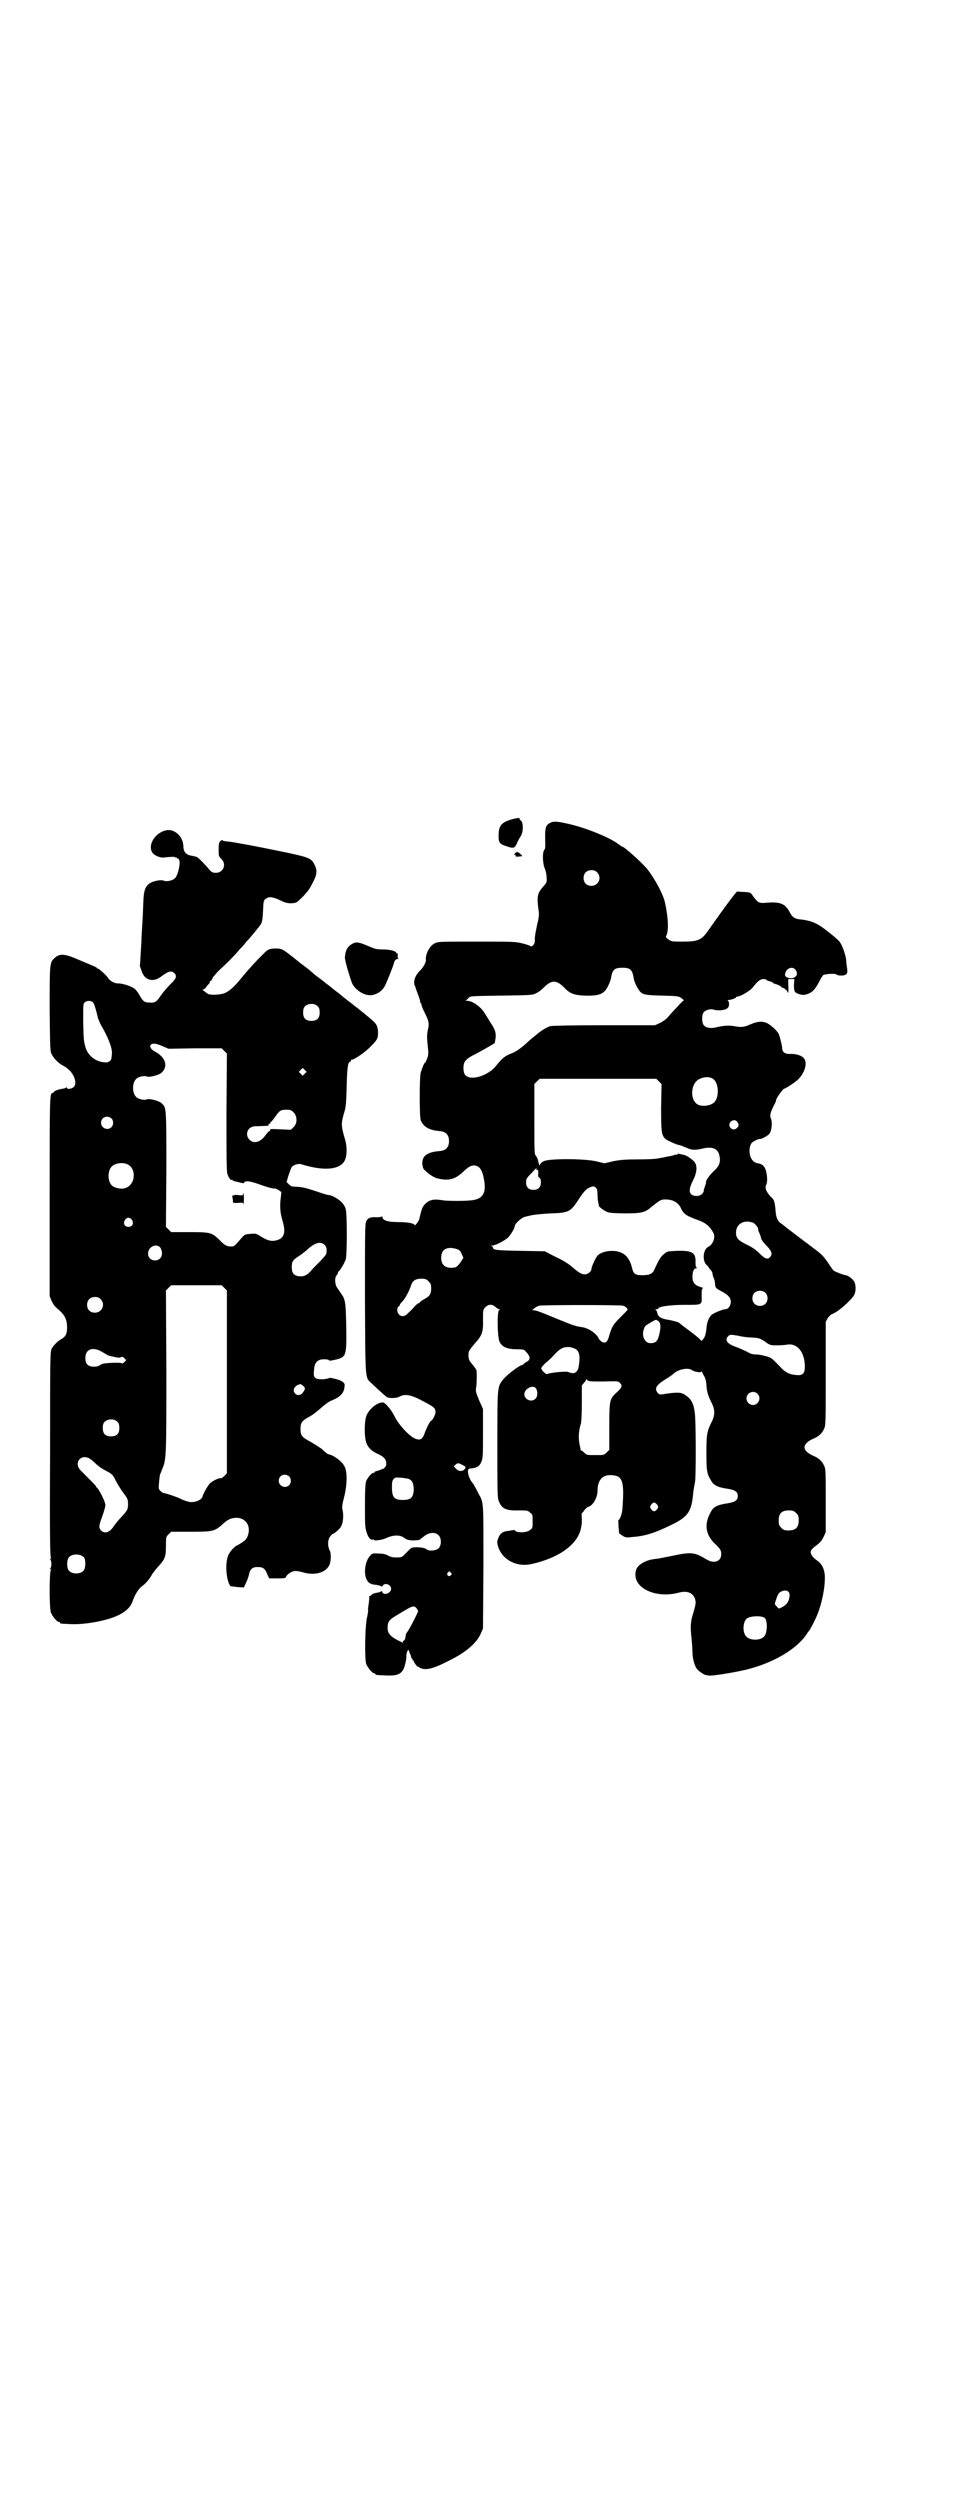 <?xml version="1.0" standalone="no"?>
<!DOCTYPE svg PUBLIC "-//W3C//DTD SVG 20010904//EN"
 "http://www.w3.org/TR/2001/REC-SVG-20010904/DTD/svg10.dtd">
<svg version="1.0" xmlns="http://www.w3.org/2000/svg"
 width="1101pt" height="2870pt" viewBox="0 0 1101 2870"
 preserveAspectRatio="xMidYMid meet">
<g transform="translate(0,2870) scale(0.5,-0.5)"
fill="#000000" stroke="none">
<path d="M1176 3859 c-24 -7 -31 -14 -31 -36 -1 -16 2 -21 15 -25 19 -7 22 -6
27 6 2 5 6 12 8 15 7 9 7 33 1 37 -2 1 -3 3 -3 4 2 3 -6 2 -17 -1z"/>
<path d="M1264 3851 c-12 -6 -13 -11 -12 -48 0 -7 0 -12 -2 -14 -5 -6 -4 -29
0 -41 3 -6 5 -16 5 -22 1 -11 1 -12 -8 -22 -13 -15 -15 -21 -10 -57 1 -5 0
-13 -1 -19 -1 -5 -3 -11 -3 -13 -4 -19 -5 -25 -5 -33 1 -9 -6 -18 -11 -14 -1
1 -9 4 -18 6 -16 4 -22 4 -104 4 -87 0 -88 0 -97 -4 -12 -6 -22 -26 -20 -39 0
-5 -7 -18 -14 -24 -7 -7 -13 -17 -13 -26 0 -5 1 -9 2 -9 0 0 1 -1 1 -3 0 -1 3
-9 6 -17 3 -8 5 -15 5 -16 -1 -1 0 -2 1 -3 1 -1 2 -3 2 -5 0 -2 4 -11 8 -19 8
-16 10 -23 7 -35 -3 -14 -3 -19 -1 -38 2 -18 2 -21 -1 -30 -2 -5 -4 -10 -5
-10 -2 0 -7 -13 -10 -23 -3 -12 -3 -100 0 -109 6 -15 19 -23 43 -25 15 -1 22
-9 22 -23 0 -14 -7 -22 -22 -23 -26 -2 -38 -10 -39 -24 -1 -5 0 -9 0 -9 1 0 1
-1 1 -3 -2 -5 19 -22 31 -26 26 -7 42 -4 61 14 14 13 18 15 26 15 13 -1 19
-11 23 -36 4 -26 -3 -39 -23 -43 -12 -3 -61 -3 -72 -1 -23 4 -33 1 -44 -12 -4
-6 -6 -12 -10 -30 -1 -6 -11 -18 -11 -15 0 4 -16 7 -38 7 -24 0 -36 4 -36 12
0 1 -1 2 -1 1 -1 -1 -6 -2 -12 -2 -14 1 -20 -1 -24 -9 -3 -5 -3 -26 -3 -177 1
-192 0 -181 15 -195 7 -7 29 -27 34 -31 4 -4 23 -4 30 0 12 7 26 5 52 -9 27
-14 31 -17 31 -26 0 -6 -7 -20 -10 -20 -2 0 -11 -17 -15 -29 -5 -14 -10 -17
-22 -12 -13 5 -38 32 -47 51 -8 16 -22 32 -27 32 -13 0 -30 -14 -37 -29 -6
-13 -6 -54 0 -66 4 -10 13 -18 27 -24 12 -6 16 -10 18 -19 0 -6 0 -8 -4 -12
-3 -3 -5 -4 -5 -3 0 1 -1 1 -2 -1 -2 -1 -6 -2 -9 -3 -4 -1 -7 -2 -7 -3 0 -1
-1 -2 -3 -2 -4 0 -12 -10 -16 -18 -2 -6 -3 -17 -3 -57 0 -45 0 -50 4 -62 4
-13 10 -18 15 -16 0 1 1 1 1 0 0 -4 20 -1 30 4 16 7 31 7 40 0 7 -6 18 -7 34
-5 1 0 6 4 11 8 12 10 26 11 34 3 7 -7 7 -23 0 -30 -6 -6 -23 -7 -28 -2 -4 4
-27 6 -34 3 -2 -1 -8 -7 -13 -12 -9 -10 -10 -10 -22 -10 -8 0 -14 1 -20 5 -6
3 -13 4 -22 4 -12 1 -14 0 -18 -5 -10 -10 -15 -34 -10 -50 4 -12 10 -16 24
-17 7 -1 12 -3 12 -4 0 -1 1 0 3 2 4 8 19 3 19 -7 0 -10 -16 -16 -20 -8 -1 3
-2 4 -2 3 0 -1 -4 -3 -10 -4 -6 -1 -11 -2 -13 -5 -1 -2 -3 -3 -4 -2 -1 0 -1 0
-1 -1 0 -1 0 -7 -1 -14 -1 -7 -2 -14 -2 -17 1 -3 -1 -12 -3 -21 -4 -24 -5 -93
-1 -104 4 -9 14 -21 18 -21 2 0 3 -1 3 -2 0 -2 2 -2 25 -3 21 -1 32 2 38 12 4
5 9 27 8 33 0 3 1 7 2 10 3 5 3 5 4 1 1 -2 2 -6 3 -7 1 -2 2 -5 2 -7 0 -2 1
-3 2 -3 1 0 2 -1 1 -2 -1 -1 0 -2 1 -2 1 0 2 -1 2 -2 0 -3 10 -16 10 -13 0 1
1 1 2 -1 1 -1 5 -3 10 -4 11 -2 28 3 57 18 39 19 63 39 74 61 l6 14 1 141 c0
152 1 147 -11 168 -3 6 -7 14 -9 17 -1 3 -4 7 -5 8 -10 12 -14 32 -7 33 16 1
23 5 27 15 4 9 4 16 4 66 l0 56 -9 20 c-7 17 -8 21 -7 28 2 10 2 34 1 41 -1 2
-5 8 -10 14 -8 9 -9 13 -8 27 0 2 6 11 14 20 17 19 20 26 19 55 0 23 0 23 6
29 7 7 16 7 24 -1 2 -2 6 -4 7 -4 3 0 3 0 0 -2 -5 -3 -4 -62 1 -73 6 -12 18
-17 40 -17 15 0 17 -1 20 -5 11 -11 12 -19 2 -24 -4 -2 -7 -5 -7 -5 0 -1 -1
-2 -2 -2 -7 0 -38 -24 -46 -35 -12 -16 -12 -15 -12 -147 0 -105 0 -122 3 -130
7 -18 16 -23 47 -22 18 0 20 0 25 -5 6 -4 6 -6 6 -20 0 -14 0 -16 -6 -20 -6
-6 -28 -7 -34 -2 -1 2 -3 3 -3 2 -1 0 -6 -1 -12 -2 -14 -1 -20 -6 -24 -17 -3
-8 -3 -10 0 -20 10 -30 43 -47 77 -39 28 6 55 17 74 30 30 21 42 44 41 74 -1
7 0 13 0 13 1 0 4 3 6 7 3 3 6 6 8 7 11 2 22 21 22 37 0 24 11 37 31 36 27 -1
31 -13 26 -79 -1 -11 -6 -24 -9 -24 -1 0 1 -30 2 -31 14 -10 14 -10 31 -8 29
2 52 10 87 27 38 18 47 30 51 67 1 10 1 13 5 33 2 13 2 122 0 151 -2 25 -7 37
-20 46 -10 8 -17 9 -46 5 -16 -3 -16 -2 -20 2 -8 10 -3 18 18 31 7 4 17 11 21
15 12 9 32 12 40 6 5 -4 20 -6 21 -4 2 2 2 2 2 0 0 -1 2 -5 5 -10 3 -5 4 -11
5 -18 0 -14 4 -28 12 -43 8 -16 8 -28 0 -44 -11 -22 -12 -29 -12 -71 0 -41 1
-48 11 -64 5 -10 15 -15 36 -18 19 -3 25 -7 25 -17 0 -10 -6 -14 -25 -17 -21
-3 -31 -8 -36 -18 -16 -27 -14 -51 6 -72 16 -15 17 -18 17 -27 0 -16 -16 -22
-33 -12 -28 17 -35 18 -78 9 -16 -3 -33 -7 -37 -7 -17 -2 -21 -4 -30 -8 -14
-8 -19 -15 -19 -29 0 -33 50 -54 99 -41 21 6 36 -1 39 -19 1 -6 -1 -13 -5 -27
-7 -21 -7 -33 -4 -61 1 -9 2 -23 2 -32 1 -17 6 -33 13 -39 4 -4 15 -11 17 -11
1 0 3 0 6 -1 7 -2 55 6 86 13 62 15 115 46 139 80 3 5 6 9 7 10 2 2 12 21 18
35 10 24 18 59 18 87 0 17 -6 31 -18 39 -4 3 -10 8 -12 12 -5 8 -3 13 11 23 8
6 12 11 16 19 l5 11 0 72 c0 67 0 74 -4 81 -4 10 -13 18 -26 23 -25 12 -25 26
0 38 13 5 22 13 26 23 4 7 4 16 4 127 l0 119 5 9 c3 4 8 9 10 9 12 4 41 29 50
43 4 7 5 21 1 30 -2 6 -15 16 -20 16 -4 0 -24 8 -27 10 -2 1 -8 10 -14 19 -9
13 -14 19 -29 30 -11 8 -19 15 -20 15 -1 1 -12 9 -25 19 -13 10 -25 19 -27 21
-1 1 -5 4 -7 5 -7 5 -11 13 -12 27 -2 23 -3 27 -11 34 -11 12 -15 21 -10 29 1
3 2 9 1 18 -2 19 -7 28 -21 30 -14 2 -22 19 -18 38 3 9 4 10 12 14 5 3 10 4
10 4 3 -2 20 8 23 12 5 7 7 27 3 35 -3 7 -1 14 7 30 3 5 5 10 5 12 0 4 15 25
18 26 5 1 29 17 34 23 15 16 20 37 12 47 -6 7 -19 11 -34 10 -10 0 -16 5 -16
13 0 6 -6 29 -8 33 -3 6 -12 15 -22 22 -12 8 -24 8 -43 0 -15 -7 -22 -7 -38
-4 -11 2 -26 1 -41 -3 -13 -3 -23 -1 -28 5 -5 6 -5 24 0 30 4 5 15 8 22 6 9
-3 22 -2 29 1 5 3 6 4 7 10 0 5 -1 8 -2 9 -2 1 -2 2 1 2 5 0 17 4 17 6 0 1 2
2 4 2 6 0 26 12 33 19 13 17 19 21 26 21 4 0 7 -1 7 -2 0 -1 3 -2 7 -3 4 -1 7
-2 7 -3 0 -1 4 -3 9 -4 5 -2 10 -4 10 -5 1 -2 3 -3 4 -3 3 0 11 -7 11 -9 0 -1
0 -2 1 -2 1 -2 2 3 1 19 l0 12 7 0 7 0 -1 -13 c0 -16 1 -18 13 -22 8 -2 10 -2
19 1 11 4 17 11 26 28 4 8 8 14 9 15 5 3 27 4 30 2 3 -4 19 -4 23 0 3 3 3 6 2
14 -1 5 -2 14 -2 18 -1 11 -8 32 -14 41 -2 4 -15 15 -28 25 -25 20 -38 25 -63
28 -13 1 -19 5 -25 17 -11 20 -22 24 -56 21 -14 -1 -17 0 -29 17 -5 7 -5 7
-19 8 -7 0 -14 1 -15 1 -2 1 -5 -3 -23 -27 -4 -5 -26 -36 -36 -50 -2 -3 -8
-11 -12 -17 -13 -17 -21 -21 -54 -21 -27 0 -28 0 -34 5 -6 4 -7 6 -5 9 6 11 4
44 -3 75 -4 20 -25 58 -42 79 -14 16 -52 50 -56 50 -1 0 -4 2 -8 5 -19 15 -70
36 -110 46 -30 7 -39 8 -47 4z m107 -114 c12 -12 3 -31 -13 -31 -11 0 -18 7
-18 18 0 11 7 18 18 18 6 0 9 -1 13 -5z m76 -223 c4 -4 6 -7 8 -20 1 -8 9 -24
14 -30 7 -8 13 -9 51 -10 36 -1 38 -1 45 -6 4 -3 6 -5 4 -6 -1 0 -7 -6 -14
-14 -7 -7 -16 -17 -21 -23 -5 -6 -13 -11 -19 -14 l-11 -5 -117 0 c-66 0 -119
-1 -123 -2 -8 -2 -22 -11 -29 -17 -2 -2 -8 -6 -11 -9 -4 -3 -11 -9 -17 -15
-14 -12 -24 -19 -36 -23 -12 -5 -19 -11 -31 -26 -18 -24 -60 -37 -72 -22 -5 6
-5 23 -1 30 6 8 11 11 29 20 13 7 32 18 40 23 0 1 1 6 2 12 1 13 -1 19 -13 37
-3 5 -9 15 -13 21 -8 13 -27 27 -39 27 -4 0 -5 1 -3 1 2 1 4 4 6 6 4 4 6 4 75
5 71 1 72 1 81 6 5 2 12 8 16 12 10 10 17 14 24 14 7 0 14 -4 24 -14 12 -13
22 -17 46 -18 25 -1 39 2 46 10 6 5 13 21 15 30 2 13 4 16 8 20 4 3 9 4 18 4
9 0 14 -1 18 -4z m379 0 c11 -13 -3 -25 -19 -18 -4 2 -5 4 -4 9 3 12 16 17 23
9z m-189 -251 c14 -9 15 -44 2 -55 -9 -7 -24 -9 -35 -5 -21 9 -19 51 3 60 10
5 23 5 30 0z m-124 -6 l6 -6 -1 -54 c0 -59 1 -64 11 -73 4 -3 26 -13 30 -13 2
0 4 -1 19 -7 10 -5 20 -5 36 -1 21 5 35 0 38 -17 3 -14 0 -23 -13 -35 -9 -8
-18 -21 -18 -25 1 -1 -1 -6 -3 -12 -1 -2 -2 -6 -2 -7 0 -7 -8 -13 -16 -13 -18
0 -21 12 -9 35 10 20 11 36 2 45 -10 9 -18 14 -26 15 -5 1 -9 2 -9 2 -1 1 -2
0 -2 -1 0 -2 -1 -2 -1 -1 -1 0 -4 0 -7 -1 -3 -1 -9 -3 -13 -3 -4 -1 -13 -3
-20 -4 -8 -2 -23 -3 -48 -3 -31 0 -41 -1 -58 -4 l-21 -5 -21 5 c-30 6 -105 6
-118 0 -6 -3 -9 -6 -9 -9 -1 -2 -2 0 -4 8 -1 6 -4 12 -6 14 -3 2 -3 12 -3 83
l0 81 6 6 6 6 134 0 134 0 6 -6z m180 -93 c4 -6 4 -9 -1 -14 -5 -5 -12 -4 -16
2 -6 11 10 22 17 12z m-461 -108 c-1 -2 0 -3 2 -2 2 0 2 -2 2 -8 -1 -6 0 -8 2
-10 3 -1 4 -5 4 -10 0 -12 -6 -18 -17 -18 -11 0 -17 6 -17 17 0 8 1 10 12 21
12 13 12 13 12 10z m137 -44 c2 -2 3 -7 3 -16 0 -7 1 -15 2 -18 1 -4 1 -6 1
-6 -2 0 6 -8 14 -12 8 -5 10 -5 42 -6 41 0 49 1 65 15 20 16 22 17 32 17 17 0
29 -7 35 -19 7 -15 11 -18 44 -30 13 -5 23 -13 30 -26 7 -10 1 -28 -11 -34
-12 -6 -14 -33 -3 -42 3 -3 5 -5 4 -5 0 0 1 -2 4 -5 3 -3 5 -7 5 -9 0 -2 1 -7
3 -11 2 -4 3 -11 3 -15 1 -7 2 -8 11 -13 18 -9 25 -16 25 -26 0 -9 -6 -17 -12
-17 -6 0 -25 -8 -31 -12 -7 -6 -12 -17 -13 -33 -1 -11 -3 -17 -6 -22 l-5 -6
-5 5 c-3 3 -14 12 -25 20 -11 8 -21 16 -22 17 -1 1 -11 4 -21 6 -20 3 -27 7
-29 17 0 3 -2 5 -3 6 -2 1 -2 2 2 2 2 0 4 1 4 2 0 4 27 8 61 8 40 0 39 -1 38
22 0 13 1 16 3 16 2 0 -1 2 -6 3 -13 4 -18 11 -18 23 0 12 3 20 9 20 2 0 3 1
1 1 -2 1 -3 4 -3 12 1 23 -7 28 -43 27 -21 -1 -22 -1 -29 -7 -8 -6 -13 -15
-22 -35 -4 -11 -12 -14 -29 -14 -15 0 -20 3 -23 18 -4 16 -12 28 -23 33 -15 8
-43 6 -55 -5 -4 -3 -15 -26 -15 -32 0 -5 -8 -12 -15 -12 -8 0 -14 4 -28 16
-12 10 -20 15 -45 27 l-19 10 -56 1 c-55 1 -63 2 -63 7 0 2 -2 3 -3 4 -3 0 -3
1 1 1 7 0 28 11 36 18 7 7 16 22 16 27 0 5 15 19 23 21 4 1 12 3 17 4 5 1 24
3 42 4 41 1 46 4 62 28 14 22 20 28 27 31 8 4 12 4 16 -1z m359 -79 c5 -1 14
-13 13 -15 -1 -1 1 -6 3 -10 2 -5 4 -11 4 -13 1 -2 5 -8 9 -12 13 -13 17 -20
13 -27 -6 -9 -12 -8 -26 6 -9 9 -18 15 -29 20 -20 10 -25 15 -25 28 0 19 17
30 38 23z m-679 -61 c6 -2 8 -4 11 -11 l4 -9 -5 -8 c-9 -13 -12 -15 -23 -15
-15 0 -23 8 -23 23 0 20 14 27 36 20z m-65 -74 c5 -5 6 -7 6 -16 0 -13 -3 -18
-16 -25 -6 -3 -10 -7 -10 -7 0 -1 -1 -2 -2 -2 -2 0 -7 -4 -12 -10 -4 -5 -11
-11 -14 -14 -6 -7 -15 -8 -20 -2 -5 5 -5 15 -1 18 2 1 3 3 3 4 0 1 3 5 7 9 6
7 14 21 19 36 3 10 10 15 23 15 10 0 12 -1 17 -6z m773 -26 c7 -6 7 -19 1 -25
-6 -7 -19 -7 -25 -1 -7 6 -7 19 -1 25 6 7 19 7 25 1z m-326 -30 c3 -1 6 -3 8
-5 4 -4 3 -4 -13 -20 -18 -18 -21 -23 -27 -43 -4 -16 -9 -19 -17 -15 -3 2 -6
5 -7 7 -4 11 -23 25 -40 27 -15 2 -22 5 -66 23 -19 8 -37 15 -40 15 l-7 1 5 4
c3 3 8 5 11 6 7 2 187 2 193 0z m79 -34 c6 -3 8 -12 5 -26 -4 -21 -8 -26 -22
-26 -12 0 -20 16 -15 31 3 9 2 8 17 17 12 7 10 6 15 4z m185 -35 c8 -2 22 -4
31 -4 17 -1 19 -2 30 -9 12 -9 13 -9 29 -9 9 0 20 1 25 2 22 2 38 -19 38 -51
0 -16 -5 -21 -21 -19 -14 1 -24 6 -35 18 -19 20 -21 22 -33 25 -7 2 -16 4 -22
4 -8 0 -13 1 -23 7 -7 3 -17 8 -23 10 -21 7 -28 16 -19 25 4 4 6 4 23 1z
m-374 -30 c10 -6 12 -18 7 -45 0 -1 -2 -4 -4 -7 -5 -5 -10 -5 -20 -1 -5 2 -43
-2 -48 -5 -2 -1 -11 7 -13 12 -1 2 2 6 10 14 7 5 17 15 23 22 12 12 19 15 33
14 4 -1 10 -3 12 -4z m65 -75 c33 1 34 1 38 -4 6 -5 3 -12 -8 -21 -16 -15 -17
-17 -17 -78 l0 -54 -6 -6 c-6 -6 -7 -6 -26 -6 -19 0 -20 0 -26 6 -3 3 -6 5 -7
5 -1 0 -1 1 -1 3 0 1 -2 8 -3 15 -2 13 -1 28 4 44 1 4 2 25 2 47 l0 40 5 6 c3
3 5 7 5 8 0 1 1 0 3 -2 3 -3 8 -3 37 -3z m-156 -15 c5 -6 5 -19 0 -24 -9 -10
-26 -3 -26 10 0 12 19 22 26 14z m509 -13 c10 -9 3 -26 -10 -26 -8 0 -15 7
-15 15 0 13 16 20 25 11z m-673 -166 c4 -2 4 -3 1 -7 -4 -6 -15 -6 -20 1 l-5
5 4 4 c5 5 8 4 20 -3z m-125 -31 c7 -4 9 -12 9 -26 -2 -16 -7 -21 -25 -21 -20
0 -25 6 -25 29 0 9 0 14 3 18 4 5 4 5 19 4 8 -1 17 -2 19 -4z m568 -58 c3 -5
3 -5 0 -10 -2 -3 -5 -5 -7 -5 -2 0 -5 2 -7 5 -3 5 -3 5 0 10 2 3 5 5 7 5 2 0
5 -2 7 -5z m319 -19 c5 -5 6 -7 6 -17 0 -16 -7 -23 -23 -23 -10 0 -12 1 -17 6
-5 5 -6 7 -6 17 0 16 7 23 23 23 10 0 12 -1 17 -6z m-793 -137 c3 -3 3 -3 0
-6 -4 -5 -11 1 -7 6 4 4 4 4 7 0z m778 -54 c-2 -14 -7 -21 -23 -28 -1 -1 -4 1
-6 4 -5 5 -6 5 -3 13 5 16 7 20 16 23 10 3 17 -1 16 -12z m-857 -27 c2 -3 4
-6 4 -7 0 -3 -19 -40 -24 -47 -2 -3 -4 -5 -4 -6 -1 -10 -3 -15 -5 -15 -2 -1
-2 -2 -2 -4 1 -1 1 -1 0 -1 -1 1 -6 3 -12 6 -17 9 -23 16 -23 28 0 15 3 19 24
31 34 21 36 21 42 15z m800 -23 c7 -7 6 -36 -2 -43 -8 -9 -32 -9 -40 0 -9 8
-9 32 0 41 7 7 35 8 42 2z"/>
<path d="M384 3834 c-27 -4 -46 -34 -34 -52 4 -6 18 -12 26 -11 15 2 26 2 26
1 0 -1 1 -2 2 -1 1 1 2 0 2 -1 0 -1 1 -2 2 -1 1 1 3 -2 4 -5 2 -10 -4 -36 -11
-41 -5 -5 -19 -8 -25 -5 -9 3 -30 -2 -37 -10 -7 -8 -9 -16 -10 -41 -1 -33 -3
-61 -4 -78 0 -8 -1 -25 -2 -39 -1 -14 -1 -25 -2 -26 0 -1 1 -5 3 -10 6 -24 26
-31 45 -17 17 13 24 15 31 9 7 -7 5 -13 -9 -26 -7 -7 -17 -19 -22 -26 -9 -14
-13 -17 -25 -16 -11 0 -15 2 -22 14 -3 6 -8 13 -11 16 -7 7 -28 14 -40 14 -9
0 -19 6 -24 14 -3 5 -20 20 -22 20 -2 0 -3 1 -3 2 0 1 -5 3 -43 19 -32 14 -43
14 -55 2 -10 -9 -10 -15 -10 -118 1 -87 1 -97 5 -102 4 -8 11 -16 21 -23 5 -3
11 -6 13 -8 16 -11 25 -34 17 -43 -4 -5 -16 -7 -16 -3 0 1 -1 2 -2 1 -3 -2 -3
-2 -15 -4 -4 -1 -10 -3 -12 -5 -2 -2 -4 -4 -5 -4 -6 0 -6 -19 -6 -241 l0 -225
4 -10 c5 -10 7 -13 13 -18 18 -15 23 -25 23 -45 0 -14 -4 -21 -14 -26 -7 -4
-17 -14 -21 -21 -4 -7 -4 -20 -4 -243 -1 -185 0 -236 2 -239 2 -2 1 -2 -1 -1
-2 1 -3 1 -1 -1 4 -4 4 -18 0 -22 -2 -2 -1 -2 1 -1 2 1 3 1 1 -1 -4 -5 -4 -89
0 -99 4 -9 14 -21 18 -21 2 0 3 -1 3 -2 0 -2 0 -2 23 -3 33 -2 88 8 114 22 17
9 26 19 30 32 4 12 13 27 20 32 7 5 16 14 23 26 3 6 11 15 16 21 15 16 17 22
17 46 0 21 0 21 6 27 l6 6 45 0 c52 0 55 1 74 18 12 11 18 13 29 14 21 1 35
-16 29 -38 -3 -10 -6 -14 -18 -21 -5 -3 -10 -6 -11 -6 -9 -8 -11 -11 -16 -19
-9 -18 -6 -59 4 -73 1 0 8 -1 16 -2 l15 -1 5 11 c3 6 6 15 7 20 2 11 8 16 19
16 13 0 17 -3 22 -15 l5 -11 19 0 c16 0 19 0 20 4 2 5 12 12 20 13 3 0 12 -1
18 -3 26 -8 52 -2 61 16 4 8 5 27 1 34 -5 10 -5 24 1 32 2 3 5 6 6 6 3 0 17
12 19 17 5 9 6 24 4 36 -2 7 -2 12 3 31 7 27 8 59 1 71 -5 11 -25 26 -37 28
-1 0 -4 2 -6 4 -2 1 -6 5 -9 8 -4 3 -15 10 -25 16 -21 11 -24 15 -24 30 0 14
3 19 20 28 8 4 20 14 28 21 9 8 17 14 25 17 19 8 27 17 28 31 1 6 0 8 -4 11
-5 5 -31 11 -31 9 -1 -1 -7 -2 -14 -3 -20 0 -23 3 -21 21 1 18 8 25 23 25 6 0
11 -1 11 -2 1 -2 6 -1 15 1 25 6 26 8 25 75 -1 57 -2 64 -12 77 -3 5 -8 12
-10 15 -4 7 -5 22 0 27 2 2 3 4 3 6 0 1 1 3 3 4 5 6 13 20 15 27 3 11 3 102 0
114 -1 5 -5 12 -9 16 -6 7 -23 17 -30 17 -2 0 -13 3 -24 7 -33 11 -36 11 -48
12 -7 0 -13 1 -13 1 -1 0 -4 2 -7 5 l-5 5 4 14 c3 8 6 17 7 19 3 6 16 10 22 8
45 -14 79 -14 95 1 11 9 13 36 5 60 -8 28 -8 33 0 60 3 9 4 21 5 57 1 45 3 57
8 57 1 0 2 2 2 3 0 2 1 3 1 2 3 -2 26 13 41 27 18 18 20 21 20 34 0 14 -3 21
-14 30 -8 7 -9 8 -24 20 -5 4 -10 8 -11 9 -2 1 -6 4 -9 7 -6 4 -26 20 -34 27
-2 1 -7 5 -12 9 -5 4 -10 8 -11 9 -2 1 -6 4 -9 7 -4 3 -13 10 -20 15 -7 6 -14
12 -15 13 -13 10 -20 15 -21 16 -1 1 -10 8 -20 16 -17 13 -20 15 -29 16 -17 1
-24 -1 -33 -11 -13 -12 -42 -44 -52 -57 -18 -22 -29 -31 -40 -35 -13 -4 -35
-4 -38 0 -2 1 -5 4 -8 6 -3 2 -4 3 -2 3 2 0 5 2 7 5 2 3 5 7 7 8 1 2 2 4 2 5
0 1 1 2 2 2 1 0 3 3 5 8 3 4 9 11 14 16 25 23 39 38 48 49 6 6 12 13 14 16 10
10 30 35 34 41 3 5 4 12 5 31 1 21 1 24 6 27 7 6 16 5 33 -3 12 -6 17 -7 26
-7 12 1 12 1 26 15 11 11 16 18 23 32 10 19 11 28 4 42 -8 16 -12 17 -101 35
-43 9 -84 16 -91 17 -18 2 -18 2 -19 4 -1 0 -3 0 -5 -2 -3 -3 -4 -7 -4 -19 0
-15 0 -16 6 -22 13 -12 5 -32 -12 -32 -8 0 -10 1 -16 8 -8 10 -22 24 -26 27
-2 2 -8 3 -13 4 -14 2 -20 9 -20 23 -1 21 -19 38 -37 36z m-171 -395 c3 -2 8
-19 12 -37 1 -3 4 -9 6 -14 17 -29 27 -54 26 -67 0 -3 -1 -8 -1 -9 0 -8 -8
-13 -18 -11 -19 2 -35 15 -41 32 -5 16 -5 21 -6 62 0 36 0 40 3 43 5 5 14 5
19 1z m517 -10 c3 -3 4 -7 4 -14 0 -13 -6 -19 -19 -19 -13 0 -19 6 -19 19 0 7
1 11 4 14 7 8 23 8 30 0z m-357 -91 l14 -6 61 1 61 0 6 -6 6 -6 -1 -134 c0
-96 0 -136 2 -142 3 -9 8 -16 10 -14 1 1 2 0 2 -1 0 -1 3 -2 8 -3 4 -1 9 -2
12 -3 4 -1 6 -1 7 1 2 5 15 3 39 -6 14 -5 26 -8 29 -8 2 1 6 -1 10 -3 l7 -5
-1 -11 c-3 -19 -2 -37 4 -56 8 -27 3 -40 -15 -44 -11 -3 -21 0 -35 9 -11 7
-12 7 -24 6 -11 -1 -13 -1 -20 -9 -17 -20 -17 -20 -25 -20 -9 0 -15 3 -27 16
-17 16 -20 17 -68 17 l-42 0 -6 6 -6 6 1 134 c0 144 0 139 -11 150 -5 5 -27
11 -33 9 -6 -3 -20 0 -25 5 -10 9 -10 33 0 42 5 5 19 8 25 5 6 -2 28 4 33 9
16 15 9 36 -16 49 -8 4 -12 11 -9 15 4 4 11 4 27 -3z m327 -63 l-5 -5 -4 4 -5
5 4 4 5 5 4 -4 5 -5 -4 -4z m-26 -89 c9 -9 9 -26 0 -34 l-6 -6 -24 1 c-20 1
-24 1 -24 -1 1 -2 0 -3 -1 -3 -1 1 -5 -4 -9 -9 -12 -17 -27 -21 -37 -11 -12
12 -4 31 13 31 31 1 32 1 31 3 -1 2 0 3 1 3 2 -1 3 0 3 2 -1 1 0 2 1 2 1 0 5
5 10 12 10 14 12 16 26 16 9 0 11 -1 16 -6z m-418 -14 c5 -5 5 -15 0 -20 -9
-9 -24 -2 -24 10 0 8 6 14 14 14 3 0 8 -2 10 -4z m36 -105 c21 -9 20 -45 -2
-54 -10 -5 -28 -1 -34 6 -9 10 -9 32 0 42 7 8 24 11 36 6z m11 -128 c5 -8 1
-16 -8 -16 -9 0 -13 8 -8 16 2 3 5 5 8 5 3 0 6 -2 8 -5z m442 -57 c4 -4 5 -7
5 -13 0 -9 -1 -10 -14 -24 -8 -8 -19 -19 -23 -24 -9 -10 -17 -13 -29 -11 -10
2 -14 8 -14 20 0 14 2 17 18 27 7 5 16 12 20 16 16 14 28 17 37 9z m-376 -8
c7 -14 1 -28 -13 -28 -9 0 -16 6 -16 16 0 16 21 25 29 12z m146 -91 l6 -6 0
-210 0 -210 -6 -6 c-3 -3 -7 -6 -8 -5 -4 1 -21 -7 -26 -13 -5 -6 -15 -24 -16
-29 -1 -5 -8 -10 -17 -12 -10 -2 -15 -1 -30 5 -11 6 -39 15 -43 15 -1 0 -4 2
-7 5 -4 4 -4 6 -3 17 1 12 2 20 3 22 0 0 1 1 1 2 0 0 2 4 3 8 10 22 10 29 10
226 l-1 185 6 6 6 6 58 0 58 0 6 -6z m-284 -26 c12 -12 3 -31 -13 -31 -11 0
-18 7 -18 18 0 11 7 18 18 18 6 0 9 -1 13 -5z m5 -122 c7 -4 13 -8 15 -8 21
-5 24 -5 27 -3 3 1 4 1 8 -3 l4 -4 -5 -5 c-3 -3 -5 -3 -6 -2 -1 2 -32 1 -42
-1 -3 -1 -7 -3 -9 -4 -1 -2 -7 -3 -12 -3 -14 0 -20 6 -20 20 0 21 18 27 40 13z
m461 -78 c2 -2 4 -5 3 -6 0 -1 -1 -2 -1 -3 0 0 -2 -3 -4 -6 -5 -6 -12 -7 -17
-2 -8 8 -2 19 12 22 1 0 4 -2 7 -5z m-427 -82 c3 -3 4 -7 4 -14 0 -13 -6 -19
-19 -19 -13 0 -19 6 -19 19 0 7 1 11 4 14 7 8 23 8 30 0z m-64 -84 c3 -2 9 -7
13 -11 10 -9 13 -11 28 -19 11 -6 12 -7 20 -23 5 -9 13 -22 18 -28 8 -11 9
-13 9 -24 0 -12 -2 -15 -17 -31 -5 -5 -12 -14 -15 -18 -9 -15 -21 -20 -30 -11
-6 6 -5 11 3 33 4 11 7 22 7 25 0 7 -12 32 -19 40 -2 1 -3 3 -3 4 0 1 -12 13
-34 35 -18 17 -1 40 20 28z m458 -41 c5 -5 5 -15 0 -20 -9 -9 -24 -2 -24 10 0
8 6 14 14 14 3 0 8 -2 10 -4z m-471 -186 c4 -6 4 -24 -1 -30 -7 -9 -27 -9 -34
0 -5 6 -5 24 0 30 7 9 27 9 35 0z"/>
<path d="M558 2997 c0 -2 -3 -2 -11 -1 -6 1 -11 0 -11 -1 0 0 -1 -1 -2 0 -1 1
-1 -2 0 -6 1 -4 1 -9 1 -10 -1 -1 4 -1 11 -1 11 1 12 1 13 -3 0 -2 1 3 1 11 0
7 0 14 -1 14 -1 0 -1 -1 -1 -3z"/>
<path d="M1182 3780 c-2 -3 -2 -4 0 -3 2 1 2 1 2 -1 -1 -2 0 -3 4 -3 13 1 13
1 7 6 -6 6 -9 6 -13 1z"/>
<path d="M809 3573 c-11 -6 -16 -15 -17 -31 -1 -6 13 -52 17 -61 10 -18 33
-30 49 -25 11 3 20 10 25 19 5 9 20 47 22 55 1 4 3 7 7 8 3 1 4 2 3 2 -2 0 -2
3 -2 6 1 4 0 6 -1 5 -1 -1 -2 0 -2 1 0 4 -14 8 -30 8 -15 0 -19 1 -35 8 -21 9
-27 10 -36 5z"/>
</g>
</svg>
